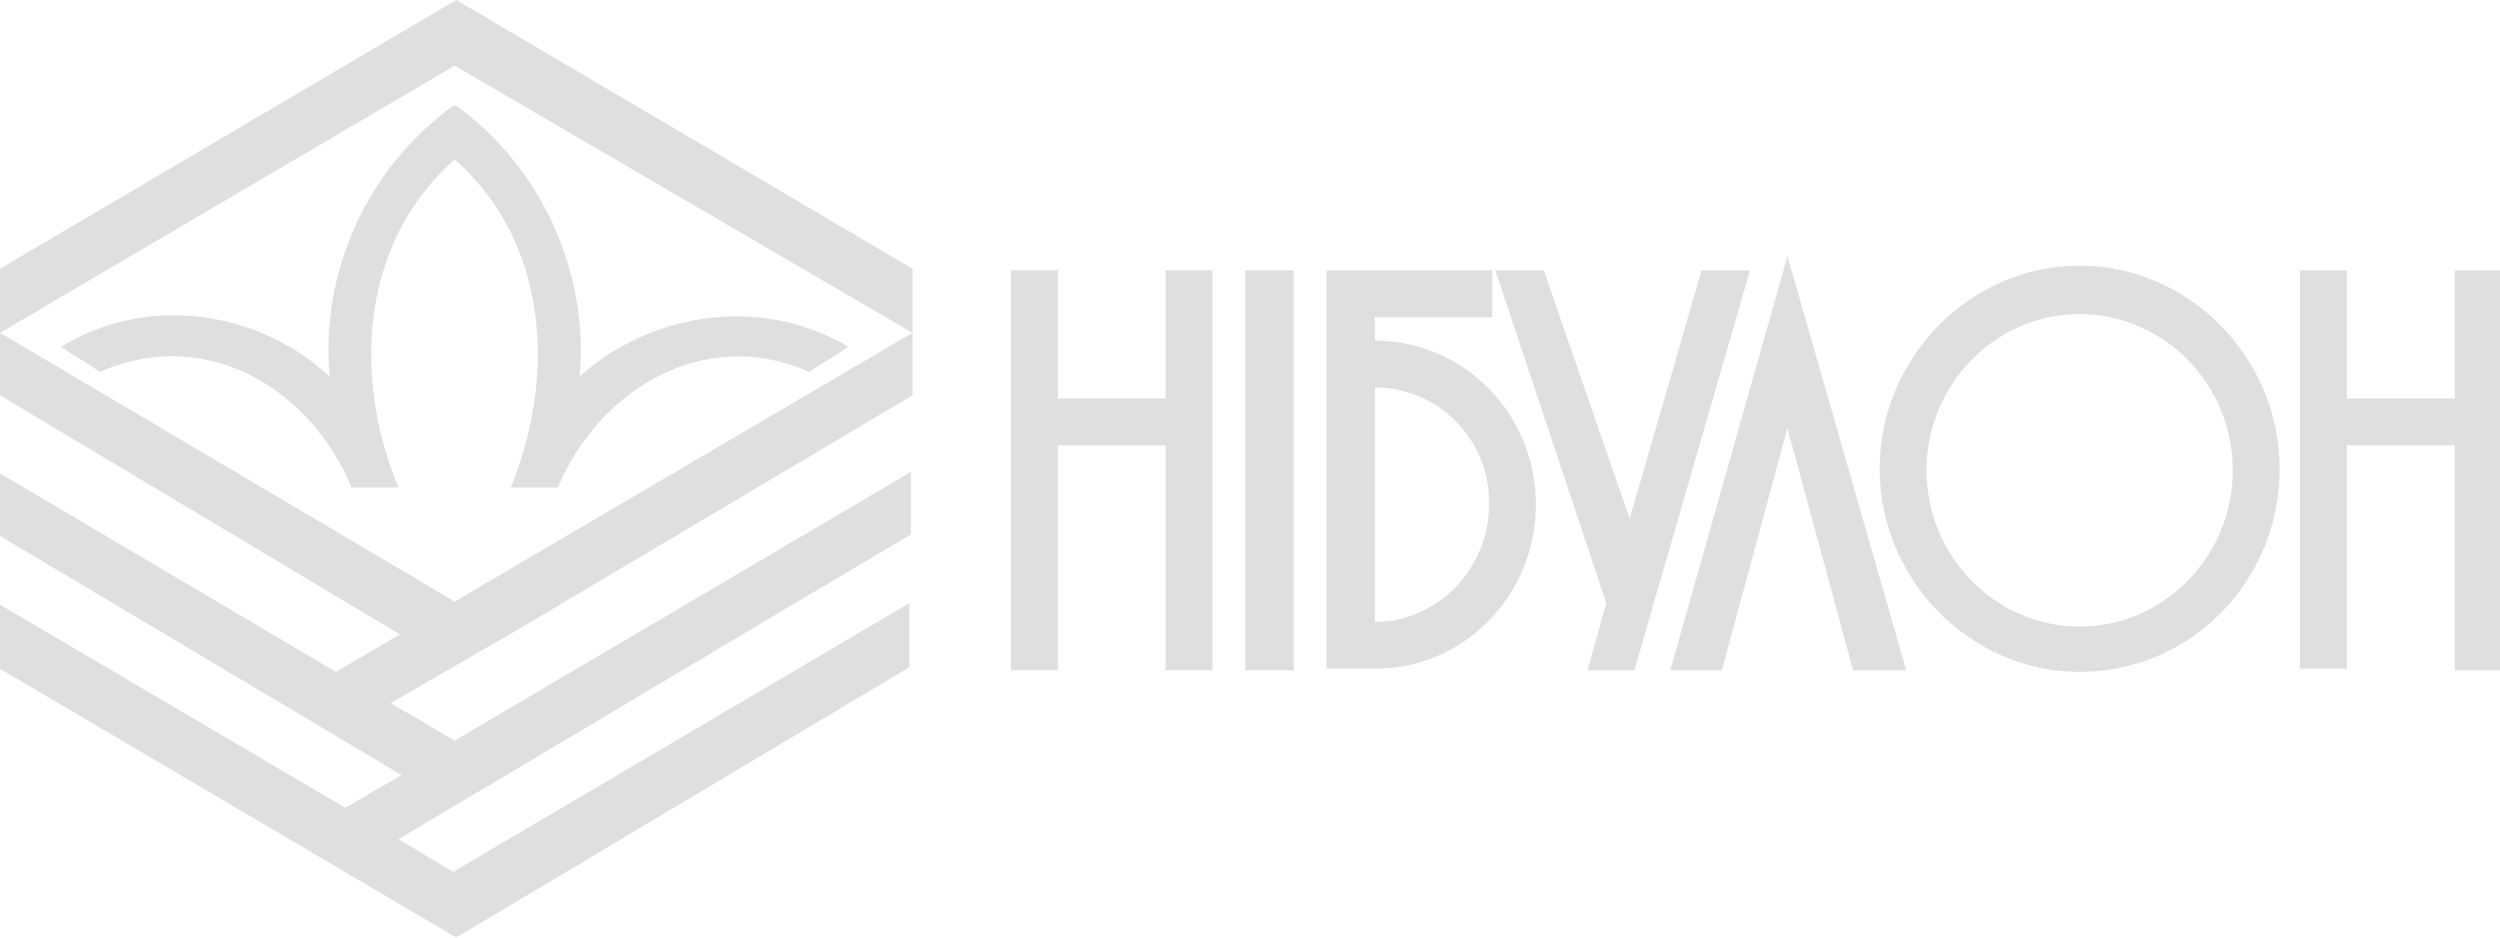 <svg width="80" height="30" viewBox="0 0 80 30" fill="none" xmlns="http://www.w3.org/2000/svg">
<g clip-path="url(#clip0_991_579)">
<path fill-rule="evenodd" clip-rule="evenodd" d="M39.85 8.65H41.4V21.45H39.85V8.65Z" fill="#DFDFDF"/>
<path fill-rule="evenodd" clip-rule="evenodd" d="M32.35 8.65H33.85V12.75H37.3V8.65H38.8V21.45H37.3V14.25H33.85V21.45H32.35V14.25V12.75V8.65Z" fill="#DFDFDF"/>
<path fill-rule="evenodd" clip-rule="evenodd" d="M54.45 8.65H56L52.3 21.45H50.8L51.4 19.3L47.85 8.65H49.4L52.15 16.6L54.45 8.65Z" fill="#DFDFDF"/>
<path fill-rule="evenodd" clip-rule="evenodd" d="M57.199 13.7L59.299 21.45H60.999L57.199 8.2L53.449 21.45H55.099L57.199 13.7Z" fill="#DFDFDF"/>
<path fill-rule="evenodd" clip-rule="evenodd" d="M73.6 8.65H75.1V12.75H78.55V8.65H80.05V21.45H78.55V14.25H75.1V21.4H73.6C73.6 17.15 73.6 12.9 73.6 8.65Z" fill="#DFDFDF"/>
<path fill-rule="evenodd" clip-rule="evenodd" d="M66.549 8.5C70.049 8.5 72.949 11.45 72.949 15C72.949 18.6 70.099 21.5 66.549 21.5C63.049 21.5 60.149 18.55 60.149 15C60.149 11.45 63.049 8.5 66.549 8.5ZM66.549 10.05C69.249 10.05 71.449 12.3 71.449 15.05C71.449 17.8 69.249 20.05 66.549 20.05C63.849 20.05 61.649 17.8 61.649 15.05C61.649 12.3 63.849 10.05 66.549 10.05Z" fill="#DFDFDF"/>
<path fill-rule="evenodd" clip-rule="evenodd" d="M43.999 10.15V10.9C46.849 10.9 49.149 13.25 49.149 16.15C49.149 19.05 46.849 21.4 43.999 21.4H42.449V8.65H47.749V10.15H43.999ZM43.999 12.4V19.9C45.999 19.9 47.649 18.2 47.649 16.15C47.699 14.1 46.049 12.4 43.999 12.4Z" fill="#DFDFDF"/>
<path fill-rule="evenodd" clip-rule="evenodd" d="M14.6 0L29.2 8.6V10.65L14.55 19.25L0 10.65L14.55 2.1L29.2 10.65V12.65L16.65 20.1L12.5 22.5L14.55 23.7L29.15 15.1V17.1C23.65 20.35 18.25 23.6 12.75 26.85L14.5 27.9L29.1 19.3V21.35L14.6 30L0 21.4V19.35L11.05 25.85L12.85 24.8L0 17.15V15.15L10.75 21.5L12.8 20.3L0 12.65V10.65V8.6L14.6 0Z" fill="#DFDFDF"/>
<path fill-rule="evenodd" clip-rule="evenodd" d="M14.55 5.1C11.5 7.8 11.3 12.1 12.75 15.6C12.25 15.6 11.75 15.6 11.25 15.6C9.95 12.45 6.6 10.4 3.2 11.9C2.85 11.65 2.4 11.4 1.95 11.1C4.8 9.35 8.35 10 10.55 12.05C10.25 8.75 11.7 5.4 14.55 3.35C17.3 5.3 18.85 8.7 18.55 12.05C20.75 10.05 24.3 9.4 27.15 11.1C26.7 11.4 26.25 11.65 25.9 11.9C22.5 10.4 19.15 12.5 17.85 15.6C17.35 15.6 16.85 15.6 16.35 15.6C17.8 12 17.55 7.75 14.55 5.1Z" fill="#DFDFDF"/>
</g>
<defs>
<clipPath id="clip0_991_579">
<rect width="80" height="30" fill="white"/>
</clipPath>
</defs>
</svg>
